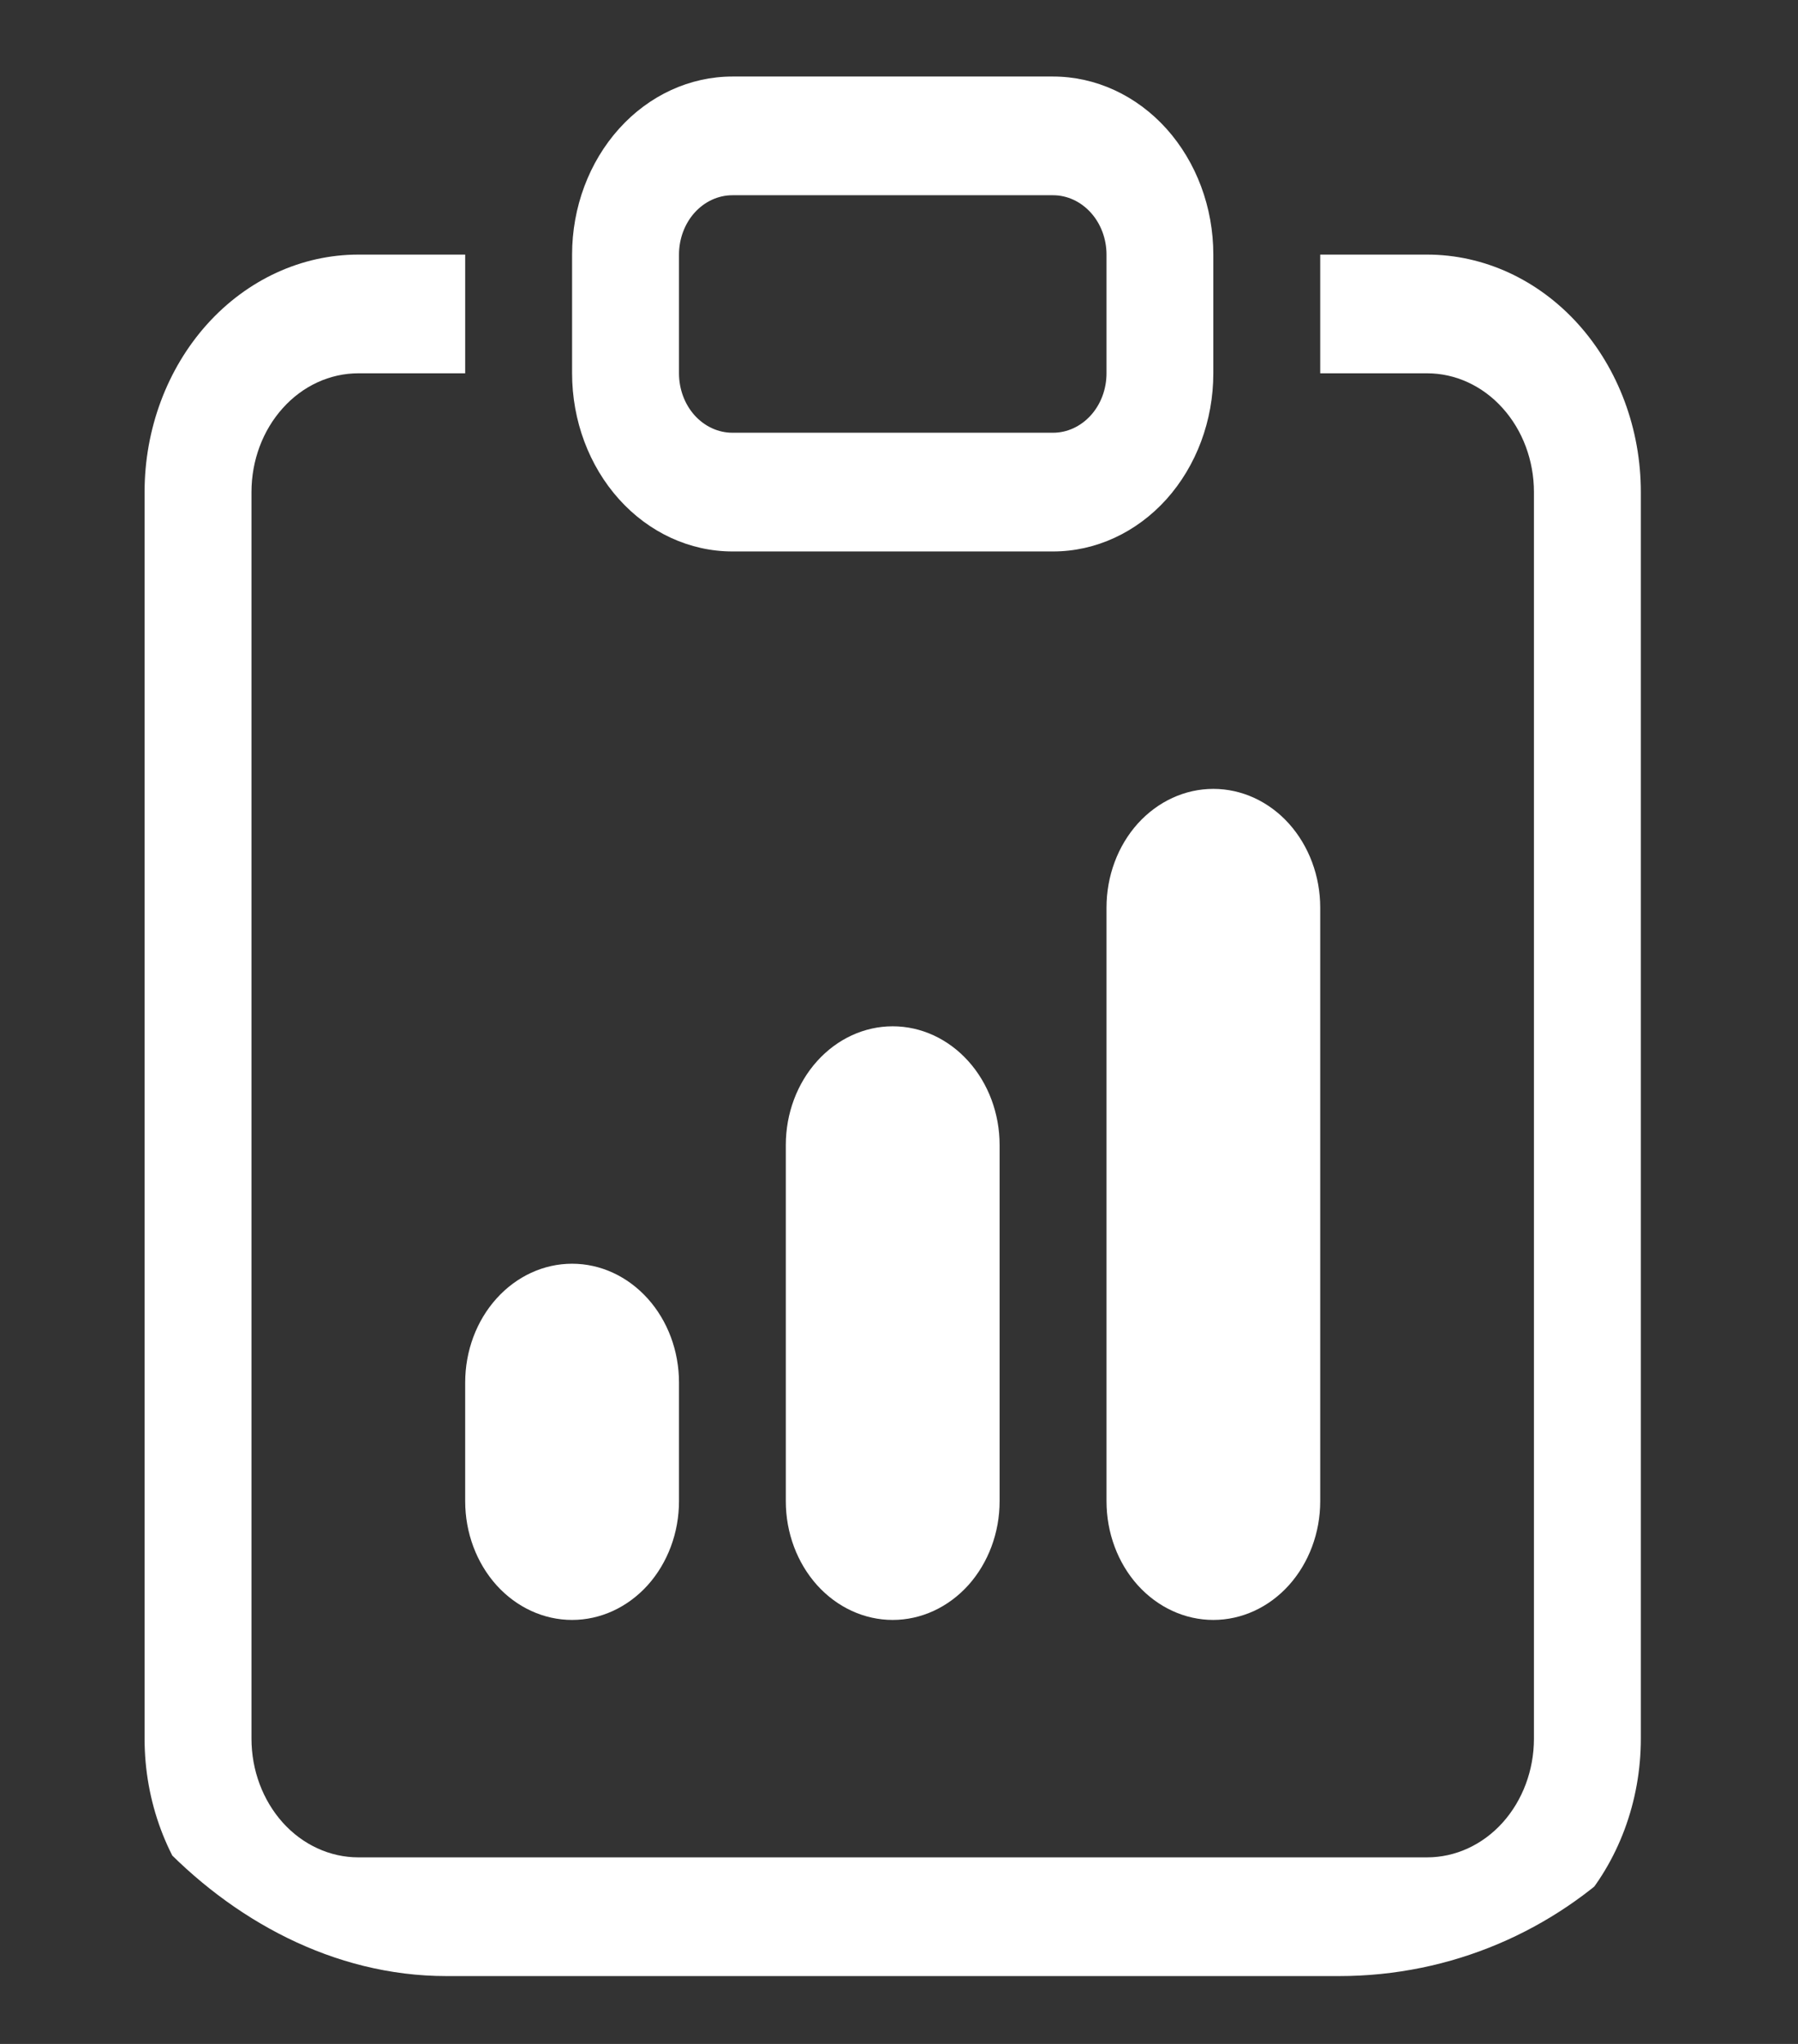 <svg width="22" height="25" viewBox="0 0 22 25" fill="none" xmlns="http://www.w3.org/2000/svg">
<rect x="0" y="0" width="22" height="25" fill="#333333" stroke="none"/>
<g clip-path="url(#clip0_121_23)">
<path d="M5.692 16.91C5.692 16.524 5.83 16.155 6.075 15.883C6.321 15.61 6.653 15.457 7 15.457C7.347 15.457 7.679 15.61 7.925 15.883C8.17 16.155 8.308 16.524 8.308 16.91V18.362C8.308 18.747 8.17 19.116 7.925 19.389C7.679 19.661 7.347 19.814 7 19.814C6.653 19.814 6.321 19.661 6.075 19.389C5.83 19.116 5.692 18.747 5.692 18.362V16.91ZM13.539 11.101C13.539 10.716 13.676 10.347 13.921 10.074C14.167 9.802 14.499 9.649 14.846 9.649C15.193 9.649 15.526 9.802 15.771 10.074C16.016 10.347 16.154 10.716 16.154 11.101V18.362C16.154 18.747 16.016 19.116 15.771 19.389C15.526 19.661 15.193 19.814 14.846 19.814C14.499 19.814 14.167 19.661 13.921 19.389C13.676 19.116 13.539 18.747 13.539 18.362V11.101ZM9.615 14.005C9.615 13.62 9.753 13.251 9.998 12.979C10.244 12.706 10.576 12.553 10.923 12.553C11.27 12.553 11.602 12.706 11.848 12.979C12.093 13.251 12.231 13.62 12.231 14.005V18.362C12.231 18.747 12.093 19.116 11.848 19.389C11.602 19.661 11.27 19.814 10.923 19.814C10.576 19.814 10.244 19.661 9.998 19.389C9.753 19.116 9.615 18.747 9.615 18.362V14.005Z" fill="white"/>
<path d="M5.692 3.114H4.385C3.691 3.114 3.026 3.42 2.535 3.965C2.045 4.51 1.769 5.248 1.769 6.019V21.266C1.769 22.036 2.045 22.775 2.535 23.32C3.026 23.864 3.691 24.17 4.385 24.17H17.462C18.155 24.17 18.82 23.864 19.311 23.32C19.801 22.775 20.077 22.036 20.077 21.266V6.019C20.077 5.248 19.801 4.51 19.311 3.965C18.82 3.42 18.155 3.114 17.462 3.114H16.154V4.566H17.462C17.808 4.566 18.141 4.719 18.386 4.992C18.631 5.264 18.769 5.633 18.769 6.019V21.266C18.769 21.651 18.631 22.02 18.386 22.293C18.141 22.565 17.808 22.718 17.462 22.718H4.385C4.038 22.718 3.705 22.565 3.46 22.293C3.215 22.02 3.077 21.651 3.077 21.266V6.019C3.077 5.633 3.215 5.264 3.46 4.992C3.705 4.719 4.038 4.566 4.385 4.566H5.692V3.114Z" fill="white"/>
<path d="M12.885 2.388C13.058 2.388 13.224 2.465 13.347 2.601C13.47 2.737 13.539 2.922 13.539 3.114V4.566C13.539 4.759 13.47 4.944 13.347 5.08C13.224 5.216 13.058 5.293 12.885 5.293H8.962C8.788 5.293 8.622 5.216 8.499 5.08C8.377 4.944 8.308 4.759 8.308 4.566V3.114C8.308 2.922 8.377 2.737 8.499 2.601C8.622 2.465 8.788 2.388 8.962 2.388H12.885ZM8.962 0.936C8.441 0.936 7.942 1.166 7.575 1.574C7.207 1.983 7 2.537 7 3.114V4.566C7 5.144 7.207 5.698 7.575 6.107C7.942 6.515 8.441 6.745 8.962 6.745H12.885C13.405 6.745 13.904 6.515 14.272 6.107C14.639 5.698 14.846 5.144 14.846 4.566V3.114C14.846 2.537 14.639 1.983 14.272 1.574C13.904 1.166 13.405 0.936 12.885 0.936L8.962 0.936Z" fill="white"/>
</g>
<defs>
<clipPath id="clip0_121_23">
<rect x="0.462" y="0.936" width="20.923" height="23.234" rx="5" fill="white"/>
</clipPath>
</defs>
</svg>

